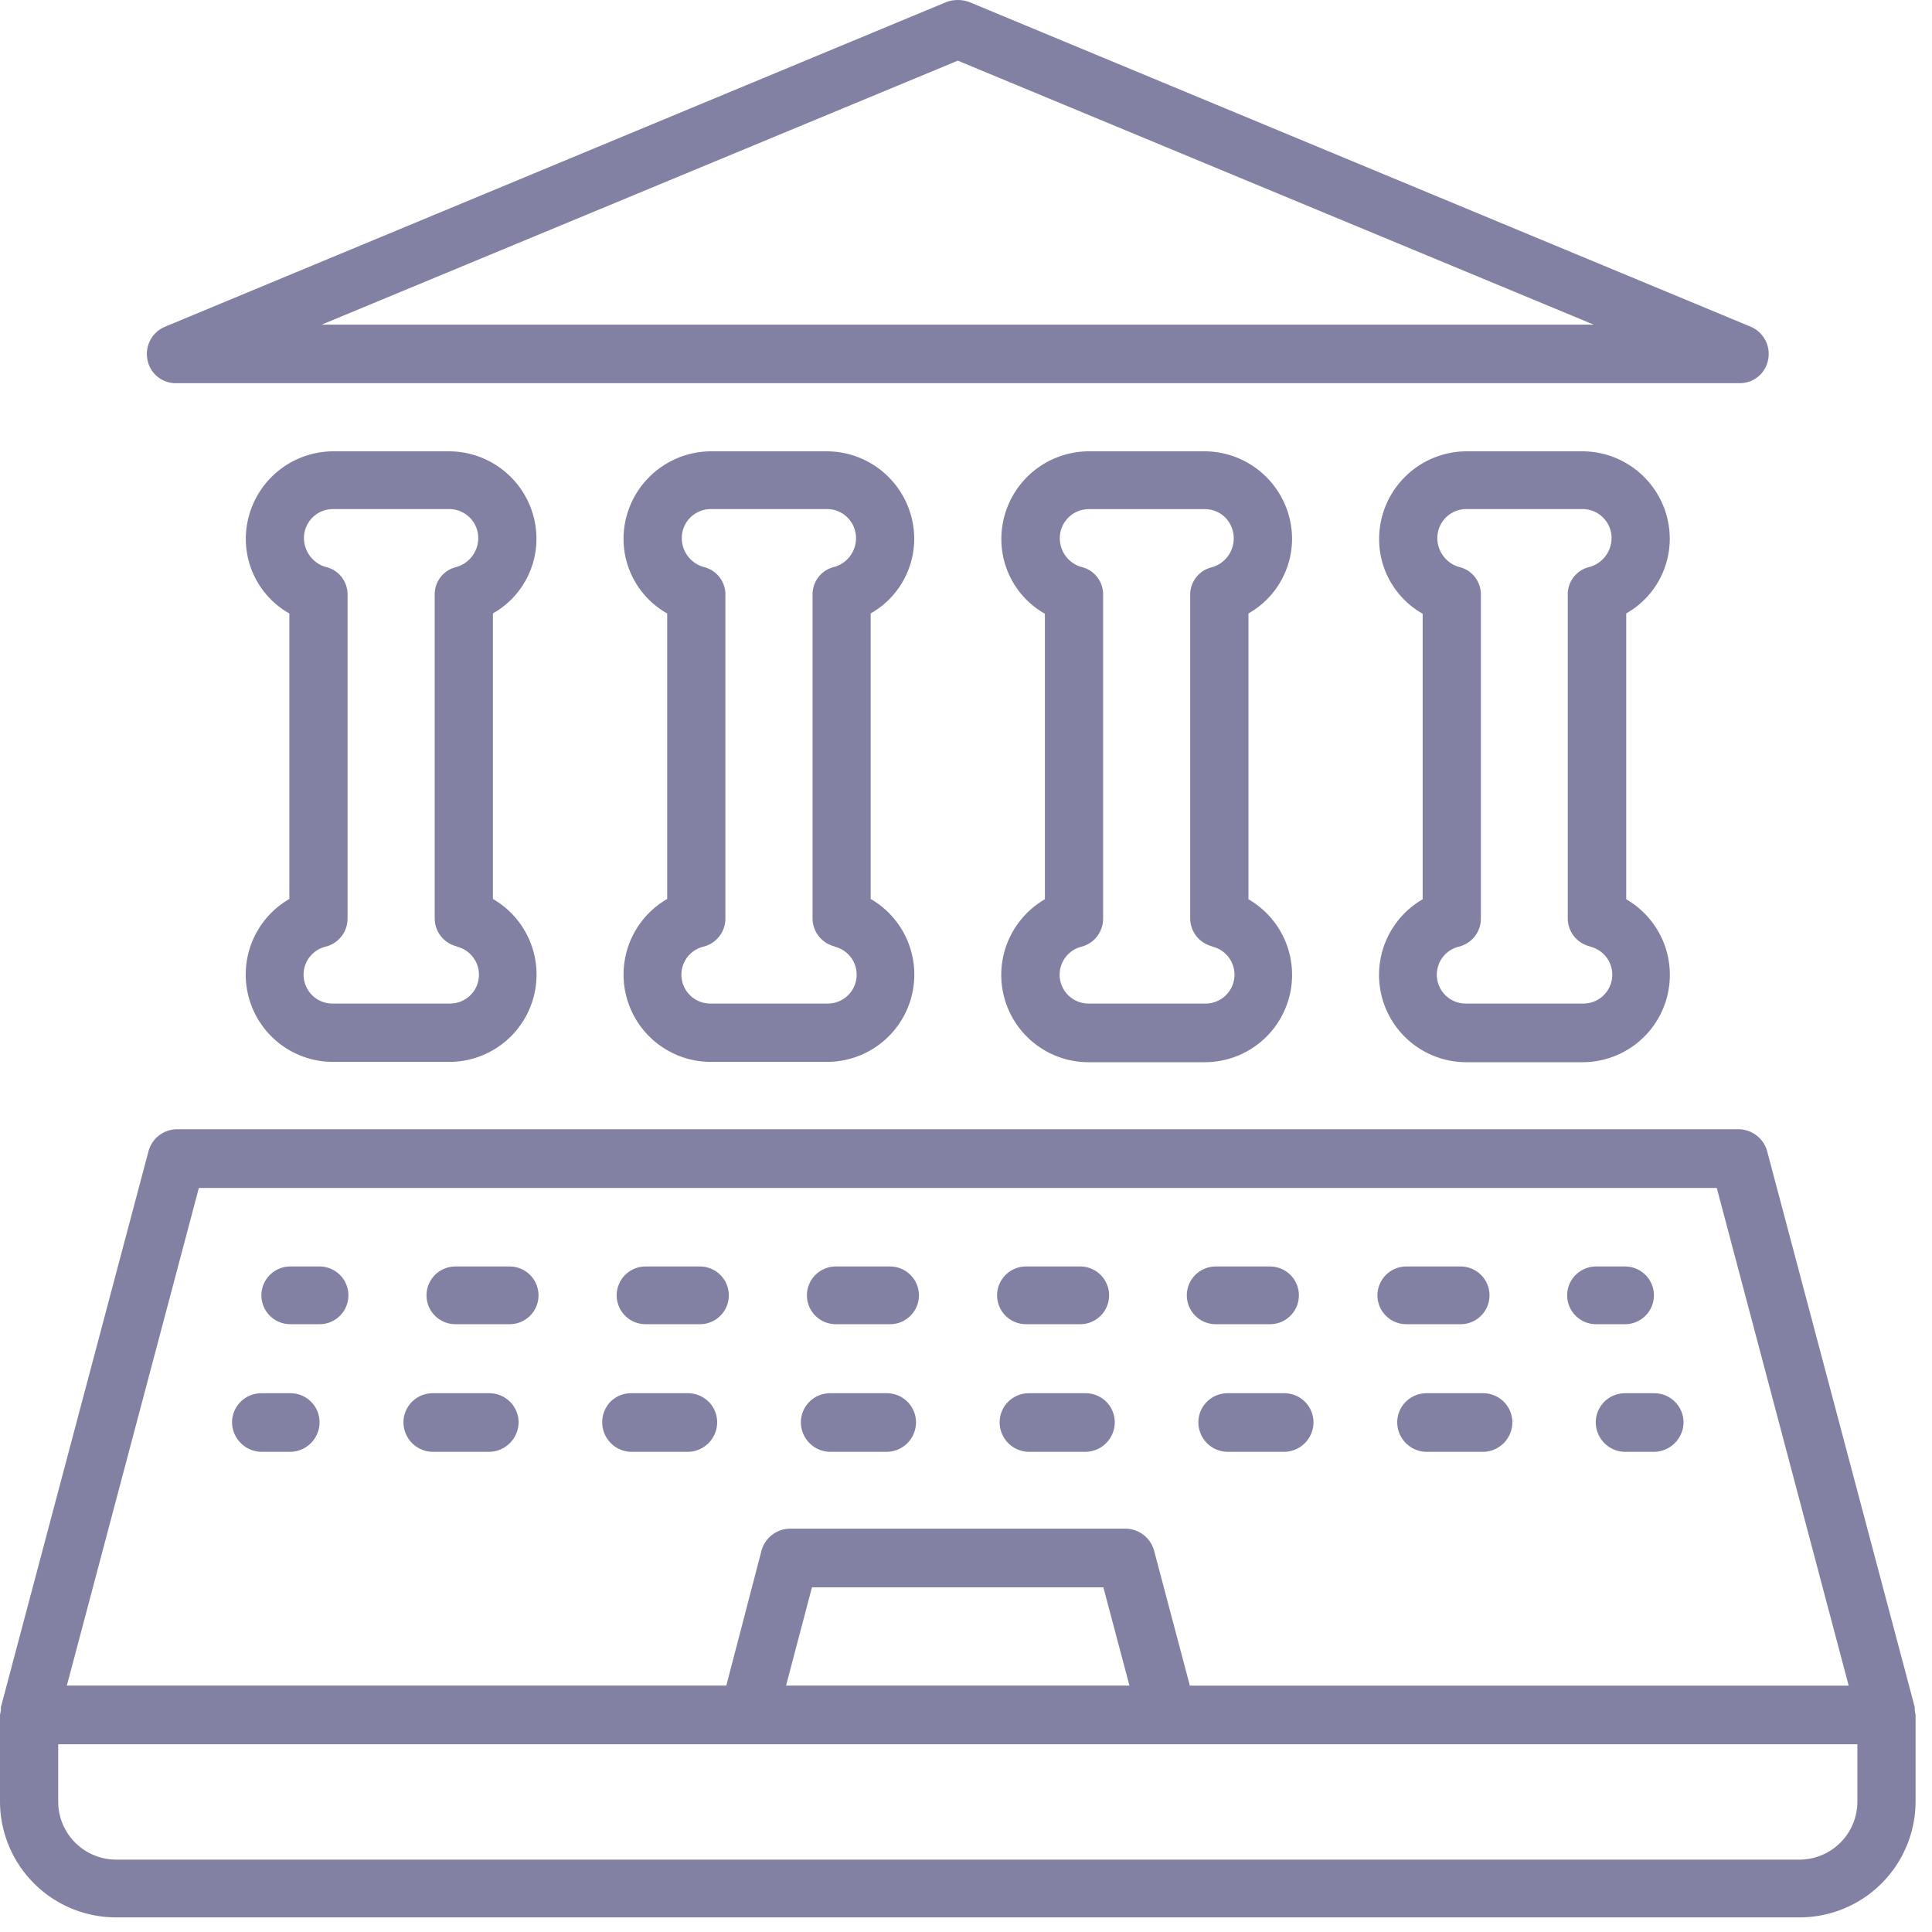 <svg xmlns="http://www.w3.org/2000/svg" width="30" height="30" viewBox="0 0 30 30"><g><g><g opacity=".5"><path fill="#050447" d="M25.928 8.365c0 .48-.258.924-.676 1.16v4.439a1.356 1.356 0 0 1-.676 2.53h-1.809a1.356 1.356 0 0 1-.676-2.53V9.53a1.33 1.33 0 0 1-.676-1.165 1.362 1.362 0 0 1 1.35-1.357h1.811c.747.005 1.35.61 1.352 1.357zm-1.242 6.33a.448.448 0 0 1-.342-.433V9.231a.436.436 0 0 1 .342-.428.468.468 0 0 0 .338-.438.45.45 0 0 0-.448-.46h-1.81a.45.45 0 0 0-.447.46c.004.203.14.38.334.438.2.044.343.223.342.428v5.031a.448.448 0 0 1-.343.438.448.448 0 0 0 .114.883h1.814a.448.448 0 0 0 .114-.883zm-5.3-5.17v4.439a1.356 1.356 0 0 1-.677 2.53h-1.808a1.356 1.356 0 0 1-.676-2.53V9.53a1.33 1.33 0 0 1-.676-1.165 1.362 1.362 0 0 1 1.352-1.357h1.808c.747.005 1.35.61 1.354 1.357 0 .48-.259.924-.676 1.16zm-.563 5.17a.45.45 0 0 1-.342-.433V9.235c0-.205.142-.383.342-.428a.466.466 0 0 0 .208-.766.45.45 0 0 0-.322-.135h-1.808a.45.45 0 0 0-.444.46c.003.202.137.378.33.437.201.044.343.223.342.428v5.031a.45.45 0 0 1-.334.438.448.448 0 0 0 .106.883h1.814a.448.448 0 0 0 .113-.883zm-5.303-5.17v4.434a1.356 1.356 0 0 1-.677 2.53h-1.807a1.356 1.356 0 0 1-.676-2.53V9.526a1.332 1.332 0 0 1-.678-1.16 1.363 1.363 0 0 1 1.354-1.358h1.807c.747.005 1.35.61 1.353 1.357 0 .48-.258.924-.676 1.16zm-.563 5.17a.45.45 0 0 1-.34-.433V9.231c0-.205.14-.383.34-.428a.465.465 0 0 0 .335-.438.45.45 0 0 0-.449-.46h-1.807a.45.45 0 0 0-.449.46c.004.204.14.38.335.438.2.045.342.223.342.428v5.031a.45.45 0 0 1-.342.438.448.448 0 0 0 .114.883h1.812a.448.448 0 0 0 .113-.883zm-5.303-5.17v4.434a1.356 1.356 0 0 1-.676 2.53h-1.81a1.356 1.356 0 0 1-.675-2.53V9.526a1.33 1.33 0 0 1-.676-1.16 1.362 1.362 0 0 1 1.352-1.358h1.809c.747.005 1.35.61 1.352 1.357 0 .48-.258.924-.676 1.16zm-.562 5.17a.448.448 0 0 1-.342-.433V9.231a.436.436 0 0 1 .342-.428.468.468 0 0 0 .334-.438.45.45 0 0 0-.448-.46h-1.81a.45.45 0 0 0-.448.46c.005.203.14.38.335.438.2.044.343.223.342.428v5.031c0 .208-.14.389-.342.438a.448.448 0 0 0 .114.883h1.813a.448.448 0 0 0 .114-.883zM2.29 5.589a.458.458 0 0 1 .268-.514L14.699.03a.524.524 0 0 1 .348 0l12.14 5.044c.2.086.312.301.268.514a.446.446 0 0 1-.438.362H2.732a.446.446 0 0 1-.442-.362zm2.705-.548h19.752L14.873.942zm20.692 16.593c.251 0 .455.203.455.455a.464.464 0 0 1-.455.455h-.453a.46.46 0 0 1-.455-.455.453.453 0 0 1 .455-.455zm-5.746 0a.453.453 0 0 1 .455.455.46.46 0 0 1-.455.455h-.878a.46.46 0 0 1-.455-.455.453.453 0 0 1 .455-.455zm-12.347 0a.455.455 0 0 1 .459.455.464.464 0 0 1-.455.455H6.72a.46.46 0 0 1-.455-.455.453.453 0 0 1 .455-.455zm3.41.132a.453.453 0 0 1 .132.323.46.46 0 0 1-.455.455h-.885a.46.46 0 0 1-.319-.776.451.451 0 0 1 .32-.134h.884c.12-.001.237.047.322.132zm6.174 0a.453.453 0 0 1 .132.323.46.46 0 0 1-.455.455h-.878a.46.46 0 0 1-.455-.455.453.453 0 0 1 .455-.455h.878c.12-.001.237.047.323.132zm-4.287.778a.46.46 0 0 1-.455-.455.453.453 0 0 1 .455-.455h.878a.453.453 0 0 1 .455.455.46.46 0 0 1-.455.455zm10.138-.91a.453.453 0 0 1 .455.455.46.46 0 0 1-.455.455h-.878a.46.46 0 0 1-.455-.455.453.453 0 0 1 .455-.455zm-18.522 0a.451.451 0 0 1 .455.455.46.46 0 0 1-.455.455h-.449a.464.464 0 0 1-.455-.455c0-.252.204-.455.455-.455zm20.276-1.072a.448.448 0 0 1 0-.896h.451a.448.448 0 1 1 0 .896zm-8.852 0a.448.448 0 0 1 0-.896h.843a.448.448 0 1 1 0 .896zm-2.953 0a.448.448 0 0 1 0-.896h.843a.448.448 0 1 1 0 .896zm-2.954 0a.448.448 0 0 1 0-.896h.845a.448.448 0 1 1 0 .896zm-2.11-.896a.448.448 0 1 1 0 .896h-.843a.448.448 0 1 1 0-.896zm13.923.896a.448.448 0 0 1 0-.896h.844a.448.448 0 1 1 0 .896zm-2.96 0a.448.448 0 0 1 0-.896h.844a.448.448 0 1 1 0 .896zm-13.915-.896a.448.448 0 1 1 0 .896h-.455a.448.448 0 1 1 0-.896zm24.783 6.964v1.348a1.802 1.802 0 0 1-1.808 1.795H1.807A1.802 1.802 0 0 1 0 27.977v-1.348l.014-.068v-.053l2.29-8.625a.462.462 0 0 1 .439-.348h24.263a.464.464 0 0 1 .436.348l2.29 8.625v.053zm-28.707-.456h10.24l.548-2.102a.465.465 0 0 1 .435-.335h5.223c.203.005.378.14.435.335l.557 2.102h10.23l-2.048-7.728H3.088zm16.095-1.526h-4.525l-.402 1.526h5.332zm11.708 2.437H.904v.893a.9.9 0 0 0 .904.898h26.13a.9.9 0 0 0 .903-.898z"/></g></g></g></svg>